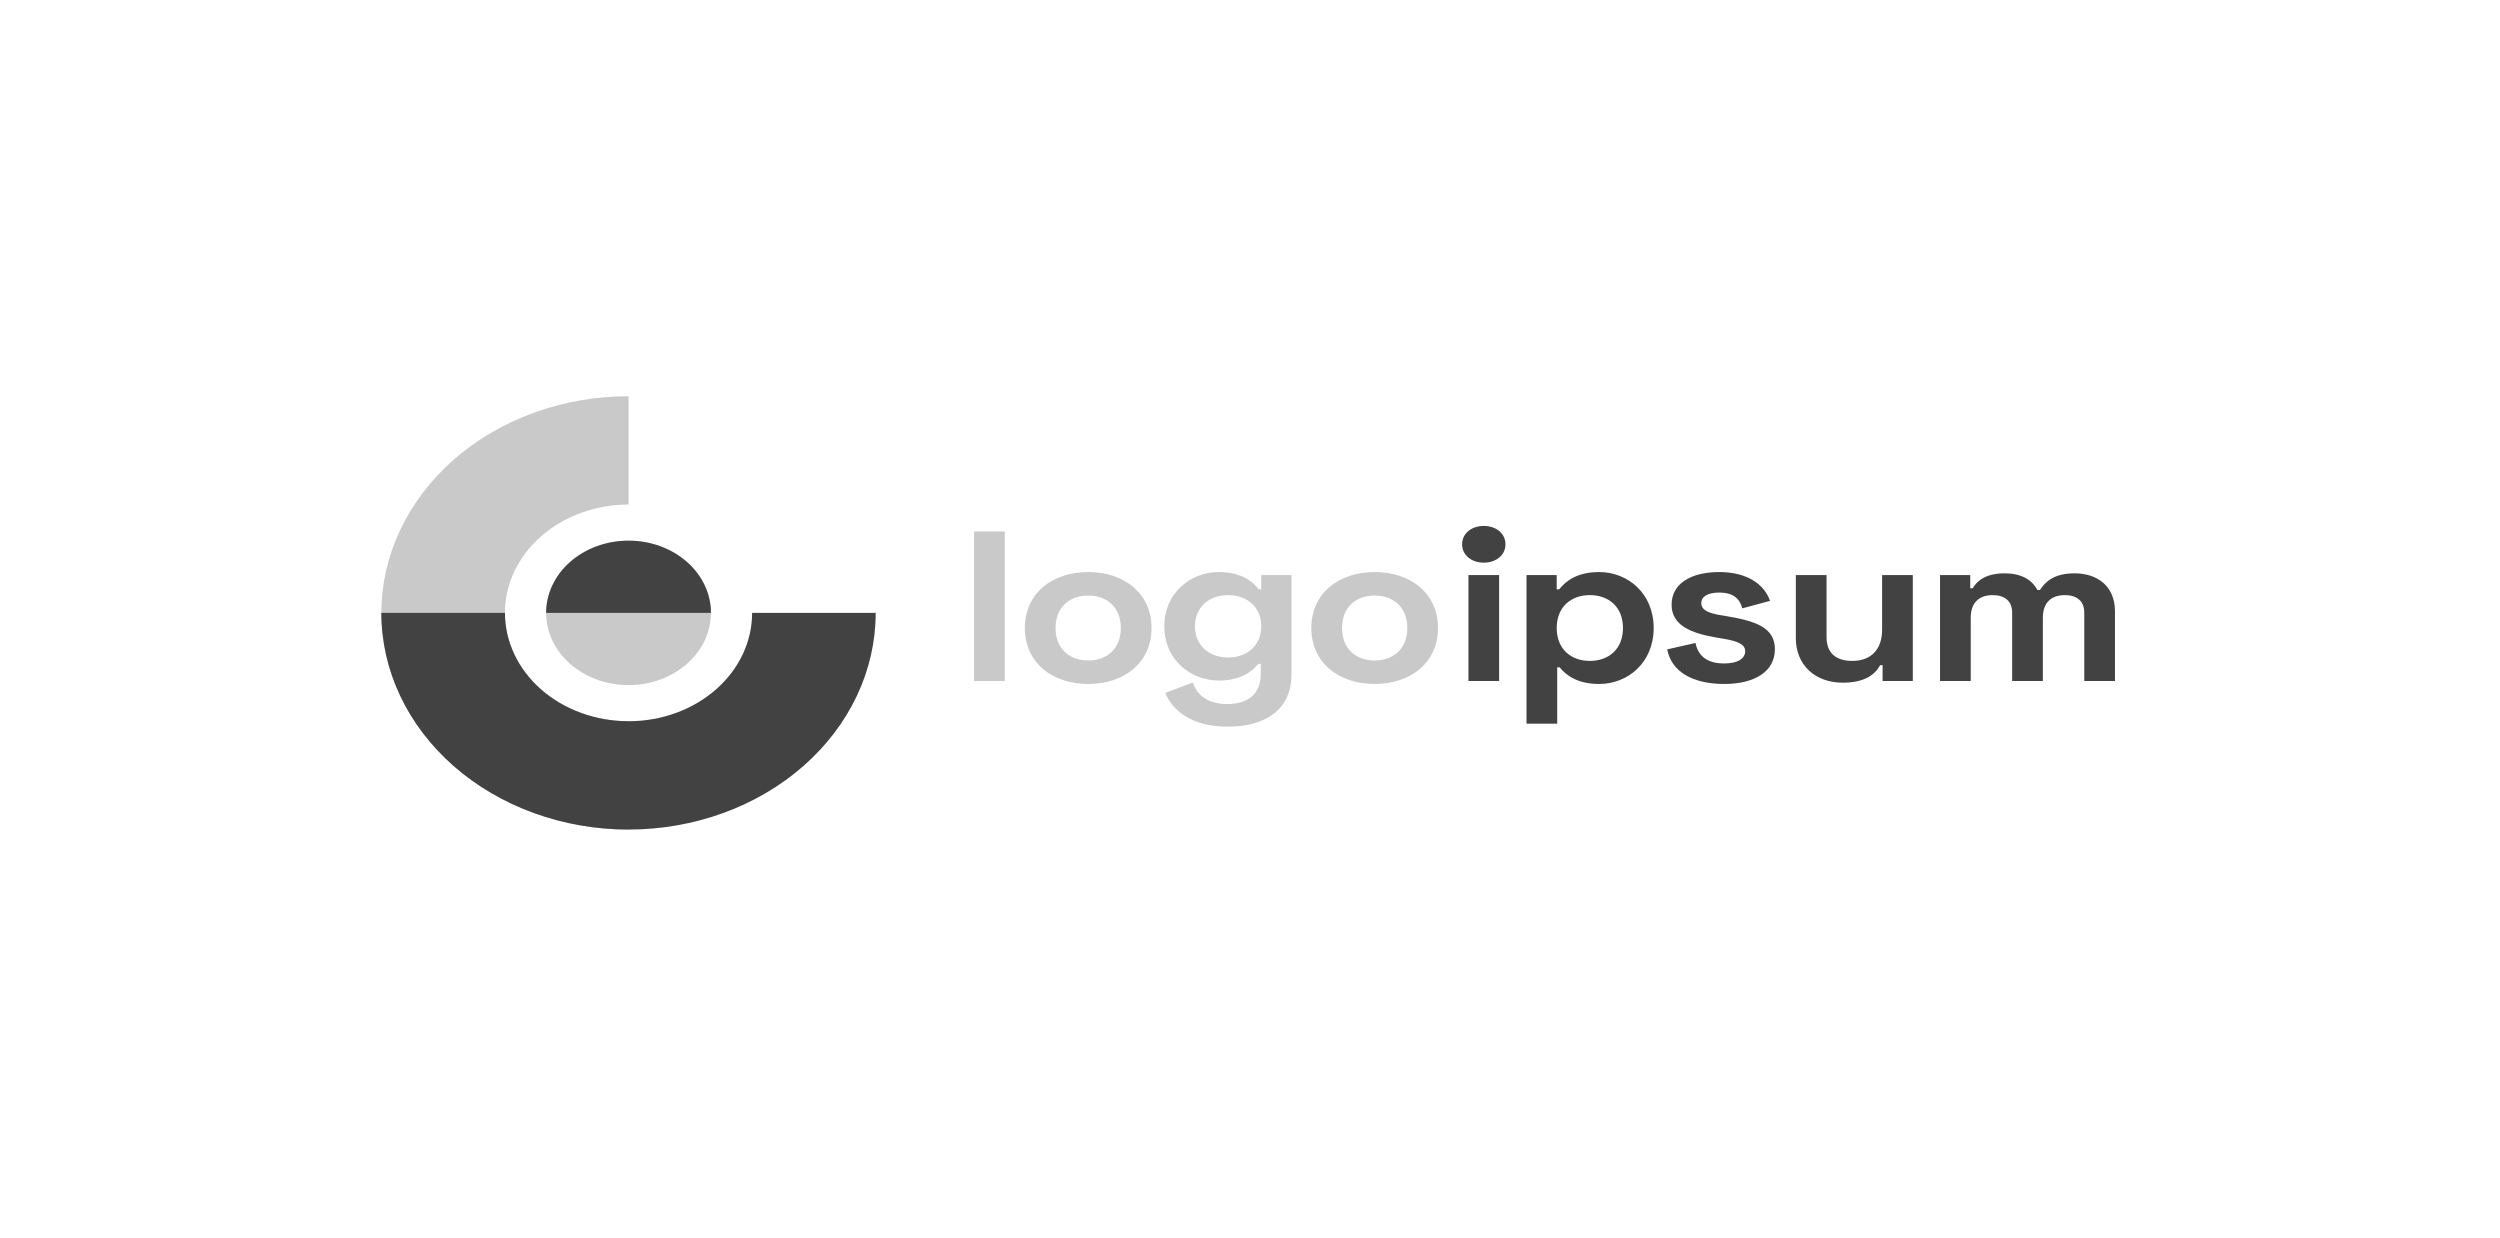 <svg width="422" height="209" viewBox="0 0 422 209" fill="none" xmlns="http://www.w3.org/2000/svg">
<path d="M106.096 66.88C100.617 66.88 95.191 67.826 90.129 69.664C85.067 71.502 80.468 74.196 76.593 77.592C72.719 80.989 69.646 85.021 67.549 89.458C65.452 93.896 64.373 98.652 64.373 103.455C64.373 108.258 65.452 113.014 67.549 117.452C69.646 121.889 72.719 125.921 76.593 129.317C80.468 132.714 85.067 135.408 90.129 137.246C95.191 139.084 100.617 140.03 106.096 140.03V121.742C103.356 121.742 100.644 121.269 98.113 120.35C95.582 119.431 93.282 118.084 91.345 116.386C89.407 114.688 87.871 112.672 86.823 110.453C85.774 108.235 85.234 105.857 85.234 103.455C85.234 101.053 85.774 98.675 86.823 96.457C87.871 94.238 89.407 92.222 91.345 90.524C93.282 88.826 95.582 87.478 98.113 86.559C100.644 85.64 103.356 85.167 106.096 85.167V66.88Z" fill="#C9C9C9"/>
<path d="M106.096 115.647C113.777 115.647 120.004 110.189 120.004 103.455C120.004 96.722 113.777 91.264 106.096 91.264C98.415 91.264 92.189 96.722 92.189 103.455C92.189 110.189 98.415 115.647 106.096 115.647Z" fill="#C9C9C9"/>
<path d="M64.373 103.455C64.373 108.258 65.452 113.014 67.549 117.452C69.646 121.889 72.719 125.921 76.593 129.318C80.468 132.714 85.067 135.408 90.129 137.246C95.191 139.084 100.617 140.03 106.096 140.03C111.575 140.03 117.001 139.084 122.063 137.246C127.125 135.408 131.724 132.714 135.599 129.318C139.473 125.921 142.546 121.889 144.643 117.452C146.74 113.014 147.819 108.258 147.819 103.455H126.958C126.958 105.857 126.418 108.235 125.37 110.453C124.321 112.672 122.785 114.688 120.847 116.386C118.91 118.084 116.611 119.431 114.08 120.35C111.548 121.27 108.836 121.743 106.096 121.743C103.356 121.743 100.644 121.27 98.113 120.35C95.582 119.431 93.282 118.084 91.345 116.386C89.407 114.688 87.871 112.672 86.823 110.453C85.774 108.235 85.234 105.857 85.234 103.455H64.373Z" fill="#424242"/>
<path d="M120.004 103.455C120.004 100.222 118.539 97.121 115.931 94.835C113.322 92.548 109.785 91.264 106.096 91.264C102.408 91.264 98.87 92.548 96.262 94.835C93.654 97.121 92.188 100.222 92.188 103.455H106.096H120.004Z" fill="#424242"/>
<path d="M169.61 89.713H164.428V114.95H169.61V89.713Z" fill="#C9C9C9"/>
<path d="M172.994 106.008C172.994 111.849 177.6 115.454 183.687 115.454C189.773 115.454 194.38 111.849 194.38 106.008C194.38 100.168 189.773 96.562 183.687 96.562C177.6 96.562 172.994 100.168 172.994 106.008ZM178.176 106.008C178.176 102.547 180.479 100.528 183.687 100.528C186.894 100.528 189.198 102.547 189.198 106.008C189.198 109.469 186.894 111.488 183.687 111.488C180.479 111.488 178.176 109.469 178.176 106.008Z" fill="#C9C9C9"/>
<path d="M212.898 97.067V99.483H212.486C211.253 97.933 209.279 96.562 205.742 96.562C200.889 96.562 196.529 100.168 196.529 105.72C196.529 111.272 200.889 114.877 205.742 114.877C209.279 114.877 211.253 113.471 212.404 112.065H212.816V113.796C212.816 117.257 210.512 118.843 207.14 118.843C203.768 118.843 202.04 117.257 201.341 115.202L196.694 116.968C197.763 119.672 200.889 122.665 207.222 122.665C213.72 122.665 217.998 119.672 217.998 113.904V97.067H212.898ZM207.304 110.984C204.097 110.984 201.711 108.965 201.711 105.72C201.711 102.475 204.097 100.456 207.304 100.456C210.512 100.456 212.898 102.475 212.898 105.72C212.898 108.965 210.512 110.984 207.304 110.984Z" fill="#C9C9C9"/>
<path d="M221.35 106.008C221.35 111.849 225.956 115.454 232.043 115.454C238.13 115.454 242.736 111.849 242.736 106.008C242.736 100.168 238.13 96.562 232.043 96.562C225.956 96.562 221.35 100.168 221.35 106.008ZM226.532 106.008C226.532 102.547 228.835 100.528 232.043 100.528C235.251 100.528 237.554 102.547 237.554 106.008C237.554 109.469 235.251 111.488 232.043 111.488C228.835 111.488 226.532 109.469 226.532 106.008Z" fill="#C9C9C9"/>
<path d="M246.803 91.877C246.803 93.716 248.408 94.977 250.465 94.977C252.521 94.977 254.125 93.716 254.125 91.877C254.125 90.038 252.521 88.776 250.465 88.776C248.408 88.776 246.803 90.038 246.803 91.877ZM253.055 97.068H247.874V114.95H253.055V97.068Z" fill="#424242"/>
<path d="M257.673 122.16H262.856V112.642H263.266C264.418 114.084 266.392 115.454 269.93 115.454C274.782 115.454 279.142 111.849 279.142 106.008C279.142 100.168 274.782 96.562 269.93 96.562C266.392 96.562 264.418 97.933 263.185 99.483H262.772V97.067H257.673V122.16ZM268.366 111.56C265.159 111.56 262.772 109.541 262.772 106.008C262.772 102.475 265.159 100.456 268.366 100.456C271.575 100.456 273.959 102.475 273.959 106.008C273.959 109.541 271.575 111.56 268.366 111.56Z" fill="#424242"/>
<path d="M282.165 102.079C282.165 105.612 285.537 106.91 289.814 107.631L290.884 107.811C293.433 108.244 294.585 108.784 294.585 109.938C294.585 111.092 293.433 111.993 291.049 111.993C288.662 111.993 286.731 111.128 286.195 108.532L281.424 109.614C282.125 113.363 285.701 115.454 291.049 115.454C296.23 115.454 299.603 113.327 299.603 109.578C299.603 105.828 296.149 104.819 291.542 104.025L290.472 103.845C288.333 103.485 287.182 102.98 287.182 101.79C287.182 100.709 288.252 100.024 290.226 100.024C292.2 100.024 293.598 100.745 294.091 102.691L298.781 101.43C297.794 98.546 294.792 96.562 290.226 96.562C285.372 96.562 282.165 98.546 282.165 102.079Z" fill="#424242"/>
<path d="M322.88 114.95V97.068H317.699V106.298C317.699 109.615 315.849 111.561 312.681 111.561C309.884 111.561 308.322 110.228 308.322 107.524V97.068H303.139V107.74C303.139 112.174 306.308 115.239 311.078 115.239C314.819 115.239 316.548 113.797 317.37 112.283H317.78V114.95H322.88Z" fill="#424242"/>
<path d="M327.477 97.068V114.95H332.66V104.278C332.66 101.827 333.976 100.457 336.36 100.457C338.418 100.457 339.65 101.466 339.65 103.413V114.95H344.834V104.278C344.834 101.827 346.15 100.457 348.534 100.457C350.591 100.457 351.824 101.466 351.824 103.413V114.95H357.007V103.197C357.007 98.87 353.963 96.779 350.179 96.779C346.848 96.779 345.327 98.077 344.34 99.591H343.928C342.981 97.897 341.296 96.779 338.334 96.779C335.373 96.779 333.769 97.933 332.989 99.303H332.577V97.068H327.477Z" fill="#424242"/>
</svg>
